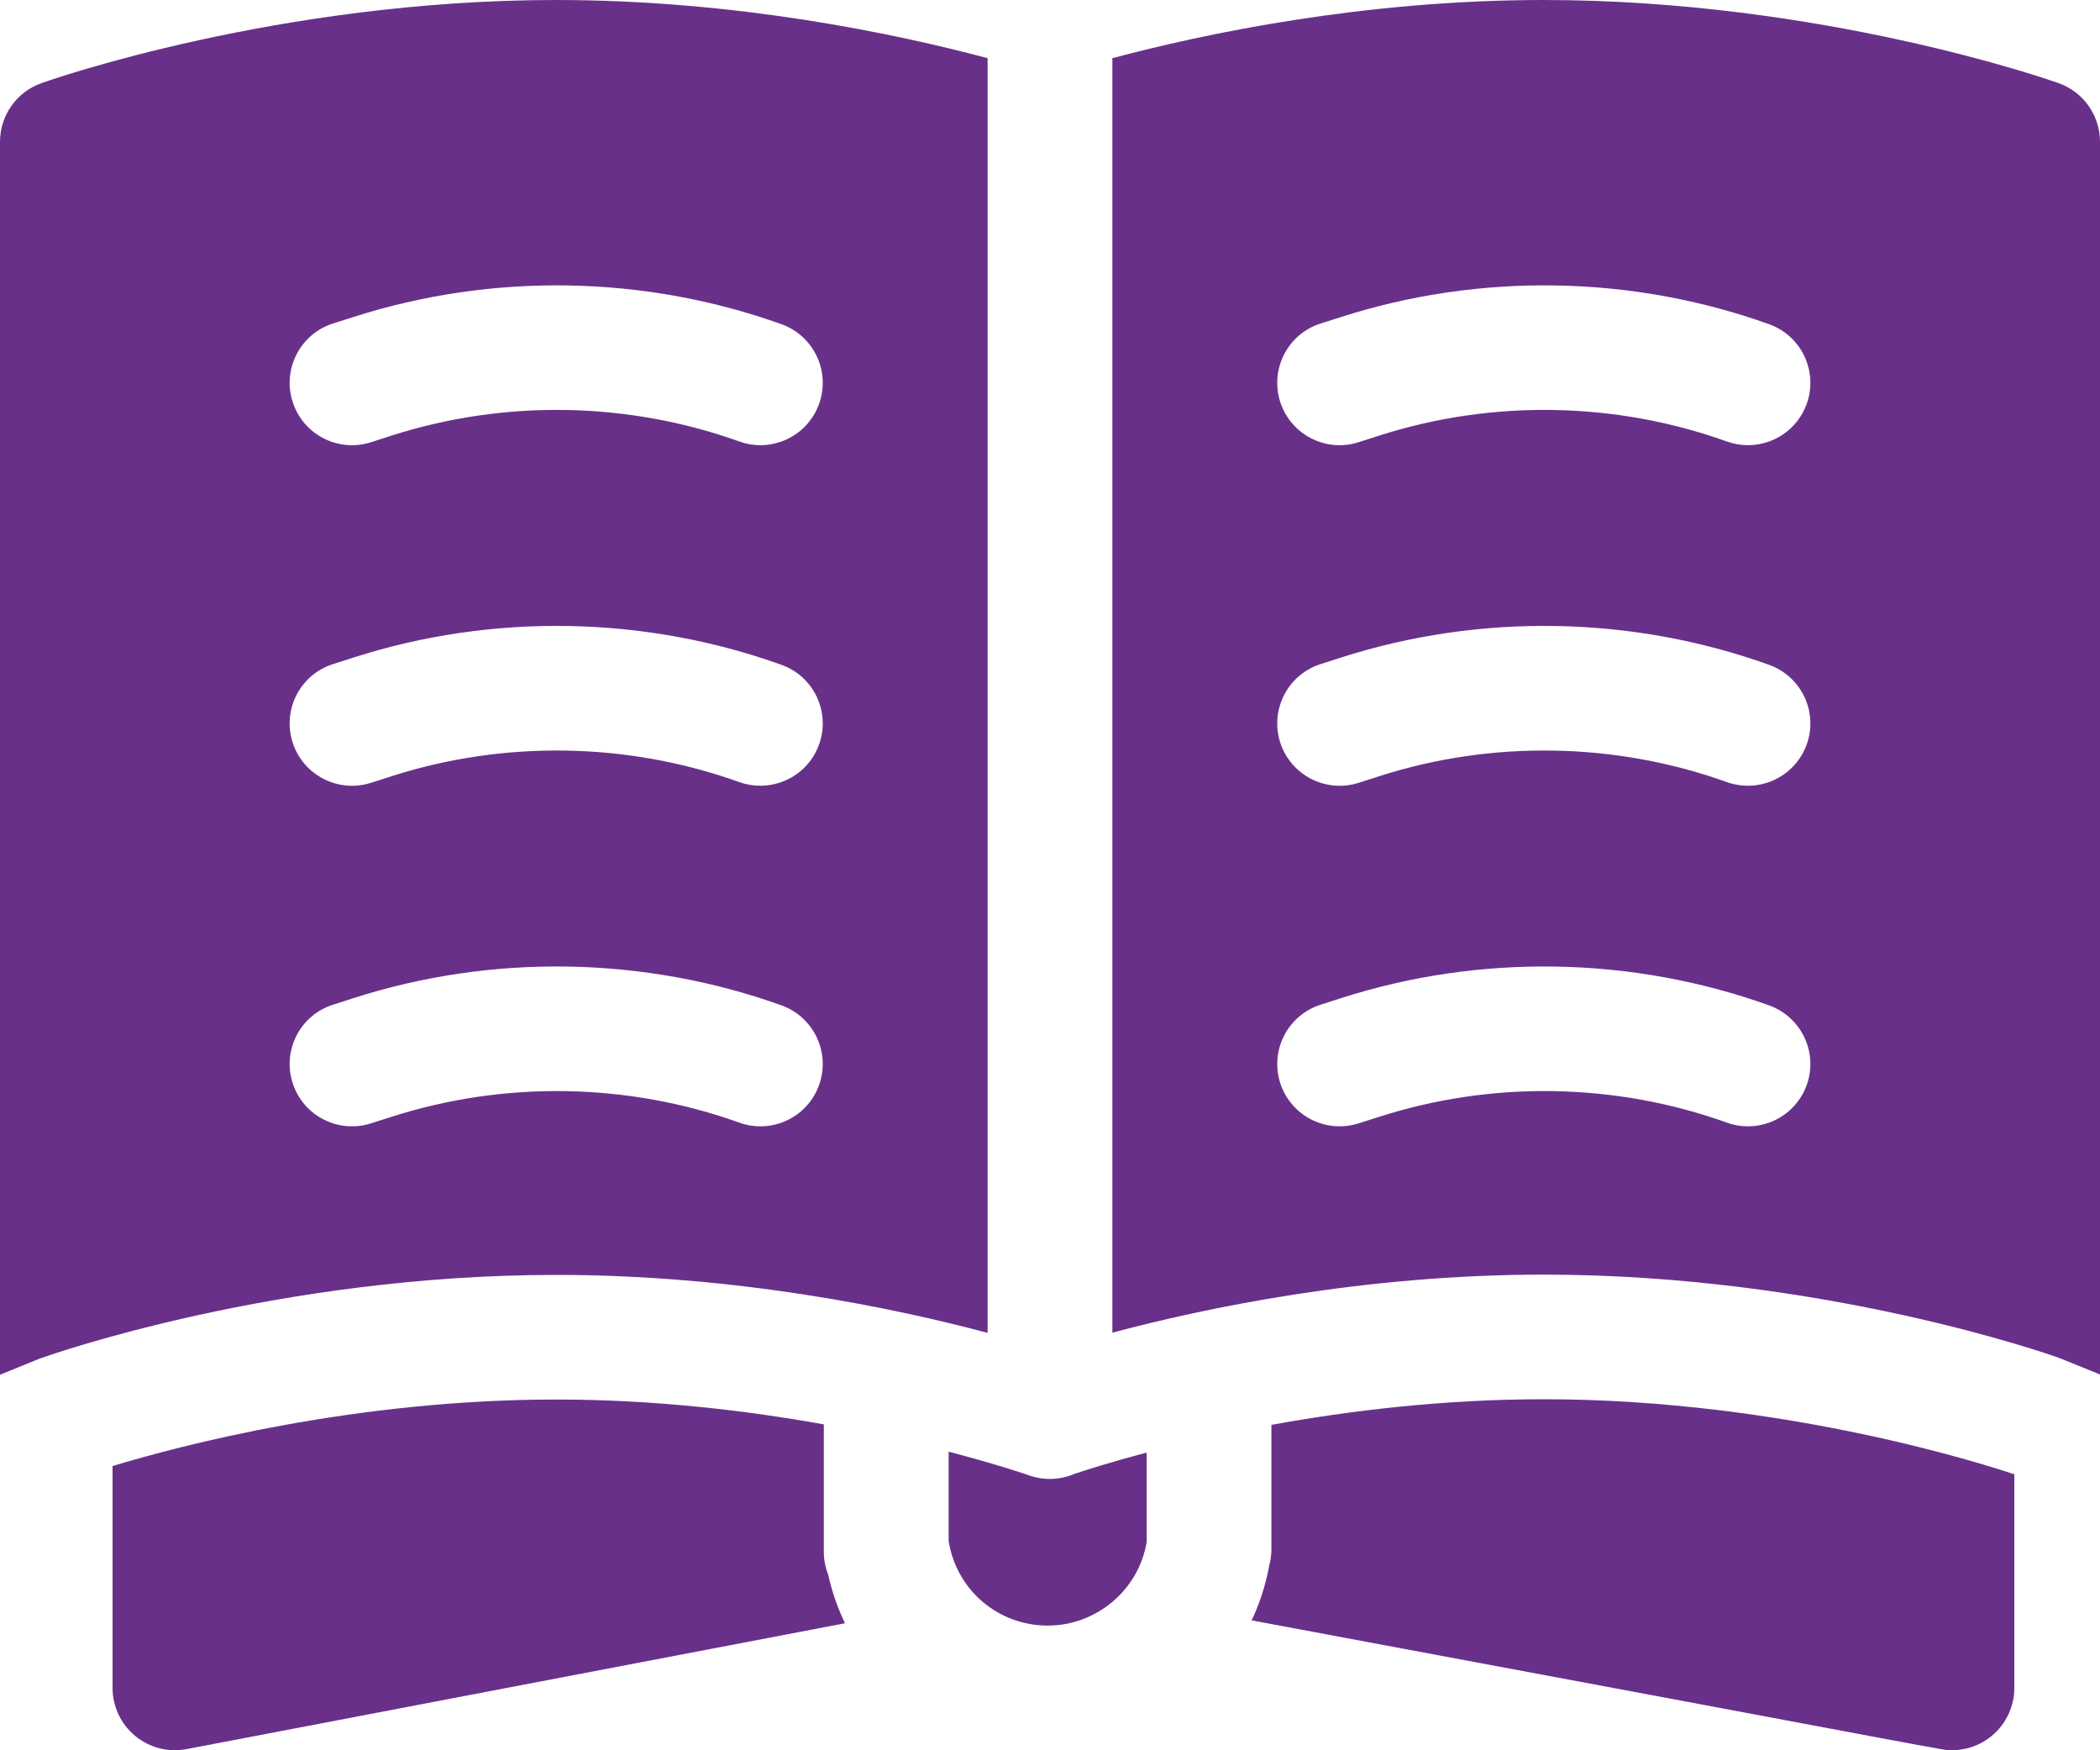 <svg width="30" height="25" viewBox="0 0 30 25" fill="none" xmlns="http://www.w3.org/2000/svg">
<path d="M29.407 1.187C29.27 1.138 26.012 0 22.054 0C19.483 0 17.208 0.48 15.891 0.831V19.035C17.204 18.685 19.471 18.206 22.054 18.206C26.039 18.206 29.273 19.345 29.409 19.393C29.42 19.397 29.432 19.402 29.444 19.407L30 19.632V2.026C30 1.648 29.762 1.312 29.407 1.187ZM25.81 15.499C25.679 15.862 25.337 16.088 24.971 16.088C24.871 16.088 24.77 16.072 24.67 16.035C23.078 15.464 21.313 15.434 19.703 15.952L19.41 16.045C18.941 16.195 18.44 15.938 18.289 15.47C18.139 15.002 18.396 14.501 18.865 14.351L19.157 14.257C21.141 13.62 23.312 13.657 25.272 14.36C25.736 14.527 25.976 15.036 25.81 15.499ZM25.81 10.634C25.679 10.997 25.337 11.223 24.971 11.223C24.871 11.223 24.77 11.207 24.67 11.171C23.078 10.6 21.313 10.57 19.703 11.087L19.41 11.181C18.941 11.331 18.44 11.073 18.289 10.606C18.139 10.138 18.396 9.636 18.865 9.486L19.157 9.392C21.141 8.756 23.312 8.792 25.272 9.496C25.736 9.662 25.976 10.171 25.81 10.634ZM25.81 5.769C25.679 6.133 25.337 6.359 24.971 6.359C24.871 6.359 24.77 6.342 24.67 6.306C23.078 5.735 21.313 5.705 19.703 6.222L19.41 6.316C18.941 6.467 18.44 6.209 18.289 5.741C18.139 5.273 18.396 4.771 18.865 4.621L19.158 4.528C21.141 3.892 23.313 3.928 25.273 4.631C25.736 4.797 25.976 5.307 25.81 5.769Z" fill="#69308A"/>
<path d="M7.946 0C3.988 0 0.73 1.138 0.593 1.187C0.238 1.312 0 1.648 0 2.026V19.636L0.556 19.41C0.568 19.405 0.58 19.401 0.591 19.397C0.727 19.349 3.961 18.21 7.946 18.21C10.529 18.21 12.796 18.688 14.109 19.038V0.831C12.792 0.48 10.517 0 7.946 0ZM11.701 15.499C11.571 15.862 11.228 16.088 10.863 16.088C10.762 16.088 10.661 16.072 10.562 16.035C8.969 15.464 7.205 15.434 5.594 15.952L5.301 16.045C4.832 16.195 4.331 15.938 4.181 15.47C4.03 15.002 4.287 14.501 4.756 14.351L5.049 14.257C7.032 13.62 9.204 13.657 11.164 14.36C11.627 14.527 11.867 15.036 11.701 15.499ZM11.701 10.634C11.571 10.997 11.228 11.223 10.863 11.223C10.762 11.223 10.661 11.207 10.562 11.171C8.969 10.6 7.205 10.57 5.594 11.087L5.301 11.181C4.832 11.331 4.331 11.073 4.181 10.606C4.03 10.138 4.287 9.636 4.756 9.486L5.049 9.392C7.032 8.756 9.204 8.792 11.164 9.496C11.627 9.662 11.867 10.171 11.701 10.634ZM11.701 5.769C11.571 6.133 11.228 6.359 10.863 6.359C10.762 6.359 10.661 6.342 10.562 6.306C8.969 5.735 7.205 5.705 5.594 6.222L5.302 6.316C4.833 6.467 4.331 6.209 4.181 5.741C4.03 5.273 4.288 4.771 4.756 4.621L5.049 4.528C7.032 3.892 9.204 3.928 11.164 4.631C11.627 4.797 11.867 5.307 11.701 5.769Z" fill="#69308A"/>
<path d="M11.831 22.491C11.791 22.389 11.769 22.28 11.769 22.167V20.345C10.676 20.149 9.356 19.99 7.946 19.99C5.06 19.99 2.565 20.65 1.608 20.94V24.11C1.608 24.375 1.727 24.626 1.931 24.795C2.136 24.965 2.406 25.033 2.667 24.983L12.07 23.186C12.072 23.189 12.074 23.192 12.076 23.196C11.969 22.975 11.886 22.739 11.831 22.491Z" fill="#69308A"/>
<path d="M15.35 21.052C15.146 21.139 14.914 21.149 14.7 21.073C14.689 21.069 14.265 20.921 13.552 20.735V22.005C13.553 22.01 13.553 22.015 13.554 22.021C13.668 22.715 14.262 23.219 14.968 23.219C15.665 23.219 16.268 22.708 16.381 22.026V20.748C15.839 20.891 15.476 21.009 15.35 21.052Z" fill="#69308A"/>
<path d="M22.054 19.986C20.612 19.986 19.267 20.151 18.163 20.352V22.125C18.163 22.205 18.153 22.284 18.132 22.36C18.08 22.648 17.989 22.923 17.865 23.178C17.871 23.167 17.877 23.156 17.883 23.145C28.321 25.091 27.728 24.999 27.885 24.999C28.091 24.999 28.293 24.928 28.454 24.794C28.658 24.625 28.776 24.374 28.776 24.109V21.062L28.78 21.06C28.459 20.951 25.527 19.986 22.054 19.986Z" fill="#69308A"/>
</svg>
